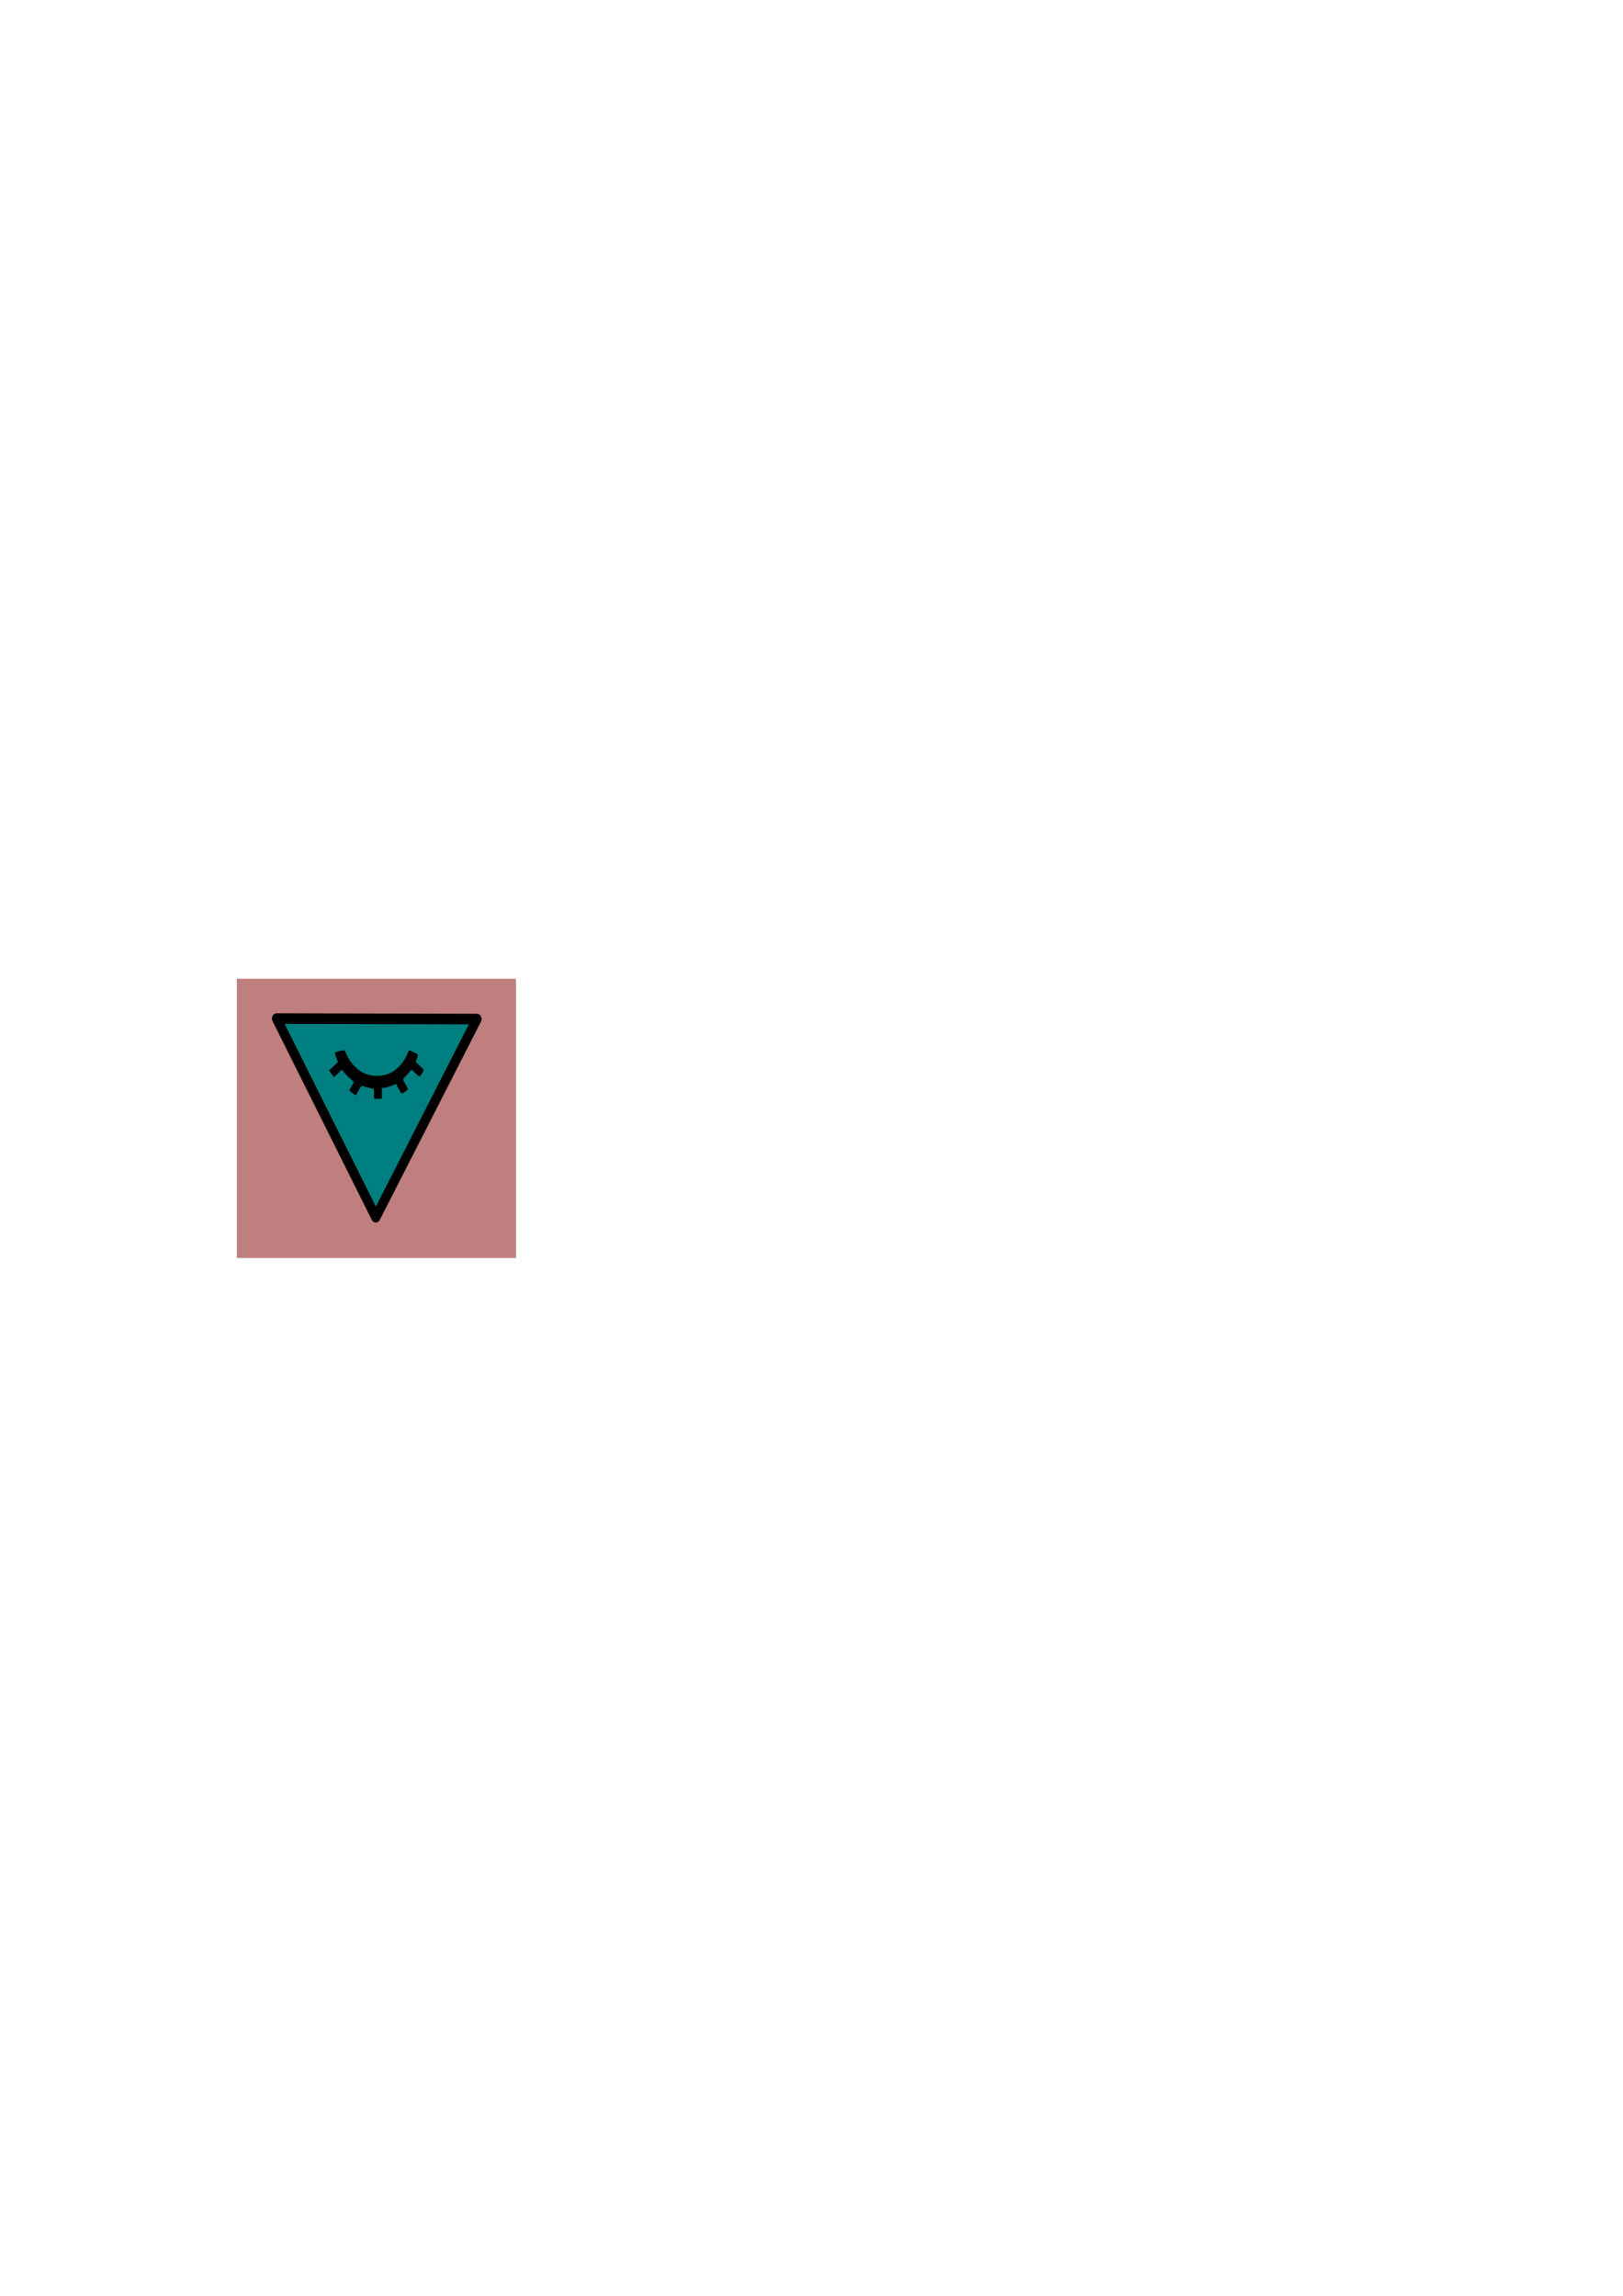 <?xml version="1.0" encoding="UTF-8" standalone="no"?>
<!-- Created with Inkscape (http://www.inkscape.org/) -->

<svg
   xmlns:dc="http://purl.org/dc/elements/1.1/"
   xmlns:cc="http://creativecommons.org/ns#"
   xmlns:rdf="http://www.w3.org/1999/02/22-rdf-syntax-ns#"
   xmlns:svg="http://www.w3.org/2000/svg"
   xmlns="http://www.w3.org/2000/svg"
   xmlns:sodipodi="http://sodipodi.sourceforge.net/DTD/sodipodi-0.dtd"
   xmlns:inkscape="http://www.inkscape.org/namespaces/inkscape"
   width="744.094"
   height="1052.362"
   id="svg2"
   version="1.1"
   inkscape:version="0.48.5 r10040"
   sodipodi:docname="icon.svg">
  <defs
     id="defs4" />
  <sodipodi:namedview
     id="base"
     pagecolor="#ffffff"
     bordercolor="#666666"
     borderopacity="1.0"
     inkscape:pageopacity="0.0"
     inkscape:pageshadow="2"
     inkscape:zoom="0.9899495"
     inkscape:cx="617.50154"
     inkscape:cy="494.86461"
     inkscape:document-units="px"
     inkscape:current-layer="layer1"
     showgrid="false"
     inkscape:window-width="1680"
     inkscape:window-height="952"
     inkscape:window-x="0"
     inkscape:window-y="28"
     inkscape:window-maximized="1" />
  <g
     inkscape:label="Layer 1"
     inkscape:groupmode="layer"
     id="layer1">
    <rect
       style="fill:#7f0000;fill-opacity:0.502;stroke-width:16;stroke-miterlimit:4;stroke-dasharray:none"
       id="rect3856"
       width="128"
       height="128"
       x="108.571"
       y="448.648"
       inkscape:export-filename="/home/michal/tests/improved-enigma/icon2.png"
       inkscape:export-xdpi="90"
       inkscape:export-ydpi="90" />
    <path
       sodipodi:type="star"
       style="fill:#007f80;fill-opacity:1;fill-rule:evenodd;stroke:#000000;stroke-width:18.457;stroke-linecap:round;stroke-linejoin:round;stroke-miterlimit:4;stroke-opacity:1;stroke-dasharray:none"
       id="path3086"
       sodipodi:sides="3"
       sodipodi:cx="575.71429"
       sodipodi:cy="240.93361"
       sodipodi:r1="230.4222"
       sodipodi:r2="115.2111"
       sodipodi:arg1="0.54414091"
       sodipodi:arg2="1.5913385"
       inkscape:flatsided="false"
       inkscape:rounded="0"
       inkscape:randomized="0"
       d="M 772.857,360.219 573.348,356.12 373.838,352.021 477.143,181.291 580.447,10.56 676.652,185.39 z"
       inkscape:transform-center-x="-0.32456552"
       inkscape:transform-center-y="39.799188"
       transform="matrix(0.23,0.006,0.006,-0.263,38.728,557.234)"
       inkscape:export-filename="/home/michal/tests/improved-enigma/icon2.png"
       inkscape:export-xdpi="90"
       inkscape:export-ydpi="90" />
    <path
       style="fill:#000000"
       d="m 171.496,501.381 c 0,-1.247 -0.064,-2.268 -0.141,-2.268 -0.356,0 -4.639,-1.112 -5.133,-1.332 -0.424,-0.189 -0.839,0.275 -1.756,1.96 -0.661,1.214 -1.243,2.267 -1.294,2.339 -0.051,0.072 -0.763,-0.405 -1.583,-1.06 l -1.491,-1.191 0.924,-1.586 c 0.508,-0.872 1.018,-1.774 1.133,-2.003 0.118,-0.237 -0.562,-1.034 -1.575,-1.844 -0.981,-0.784 -2.23,-2.017 -2.776,-2.739 l -0.993,-1.313 -1.89,1.724 -1.89,1.724 -1.084,-1.567 -1.084,-1.567 1.257,-1.159 c 0.691,-0.637 1.608,-1.5 2.037,-1.916 l 0.78,-0.757 -0.664,-1.7 c -1.04,-2.662 -0.965,-2.831 1.476,-3.354 1.185,-0.254 2.193,-0.411 2.239,-0.349 0.046,0.062 0.487,1.043 0.98,2.181 1.279,2.957 4.526,6.591 7.099,7.946 3.533,1.86 8.084,2.14 11.89,0.731 3.483,-1.289 6.97,-4.843 8.638,-8.803 l 0.887,-2.105 1.853,0.789 c 2.469,1.052 2.568,1.195 1.915,2.784 -0.303,0.737 -0.55,1.499 -0.55,1.693 0,0.194 0.806,1.059 1.79,1.923 0.985,0.863 1.79,1.731 1.79,1.928 0,0.474 -1.636,2.954 -1.949,2.954 -0.134,0 -1.006,-0.705 -1.938,-1.566 l -1.693,-1.566 -1.523,1.696 c -0.838,0.933 -1.756,1.929 -2.041,2.213 -0.466,0.466 -0.393,0.741 0.726,2.752 l 1.243,2.234 -0.726,0.653 c -1.232,1.11 -2.259,1.626 -2.476,1.245 -0.112,-0.195 -0.694,-1.234 -1.295,-2.307 -0.6,-1.073 -1.113,-1.952 -1.139,-1.952 -0.026,1.1e-4 -0.78,0.324 -1.675,0.719 -0.895,0.395 -2.323,0.84 -3.174,0.988 l -1.546,0.269 0,2.414 0,2.414 -1.79,0 -1.79,0 z"
       id="path3082"
       inkscape:connector-curvature="0"
       sodipodi:nodetypes="sssscscsssscccccsscsscsssscssssssscssscssscsscccccs"
       inkscape:export-filename="/home/michal/tests/improved-enigma/icon2.png"
       inkscape:export-xdpi="90"
       inkscape:export-ydpi="90" />
  </g>
</svg>

